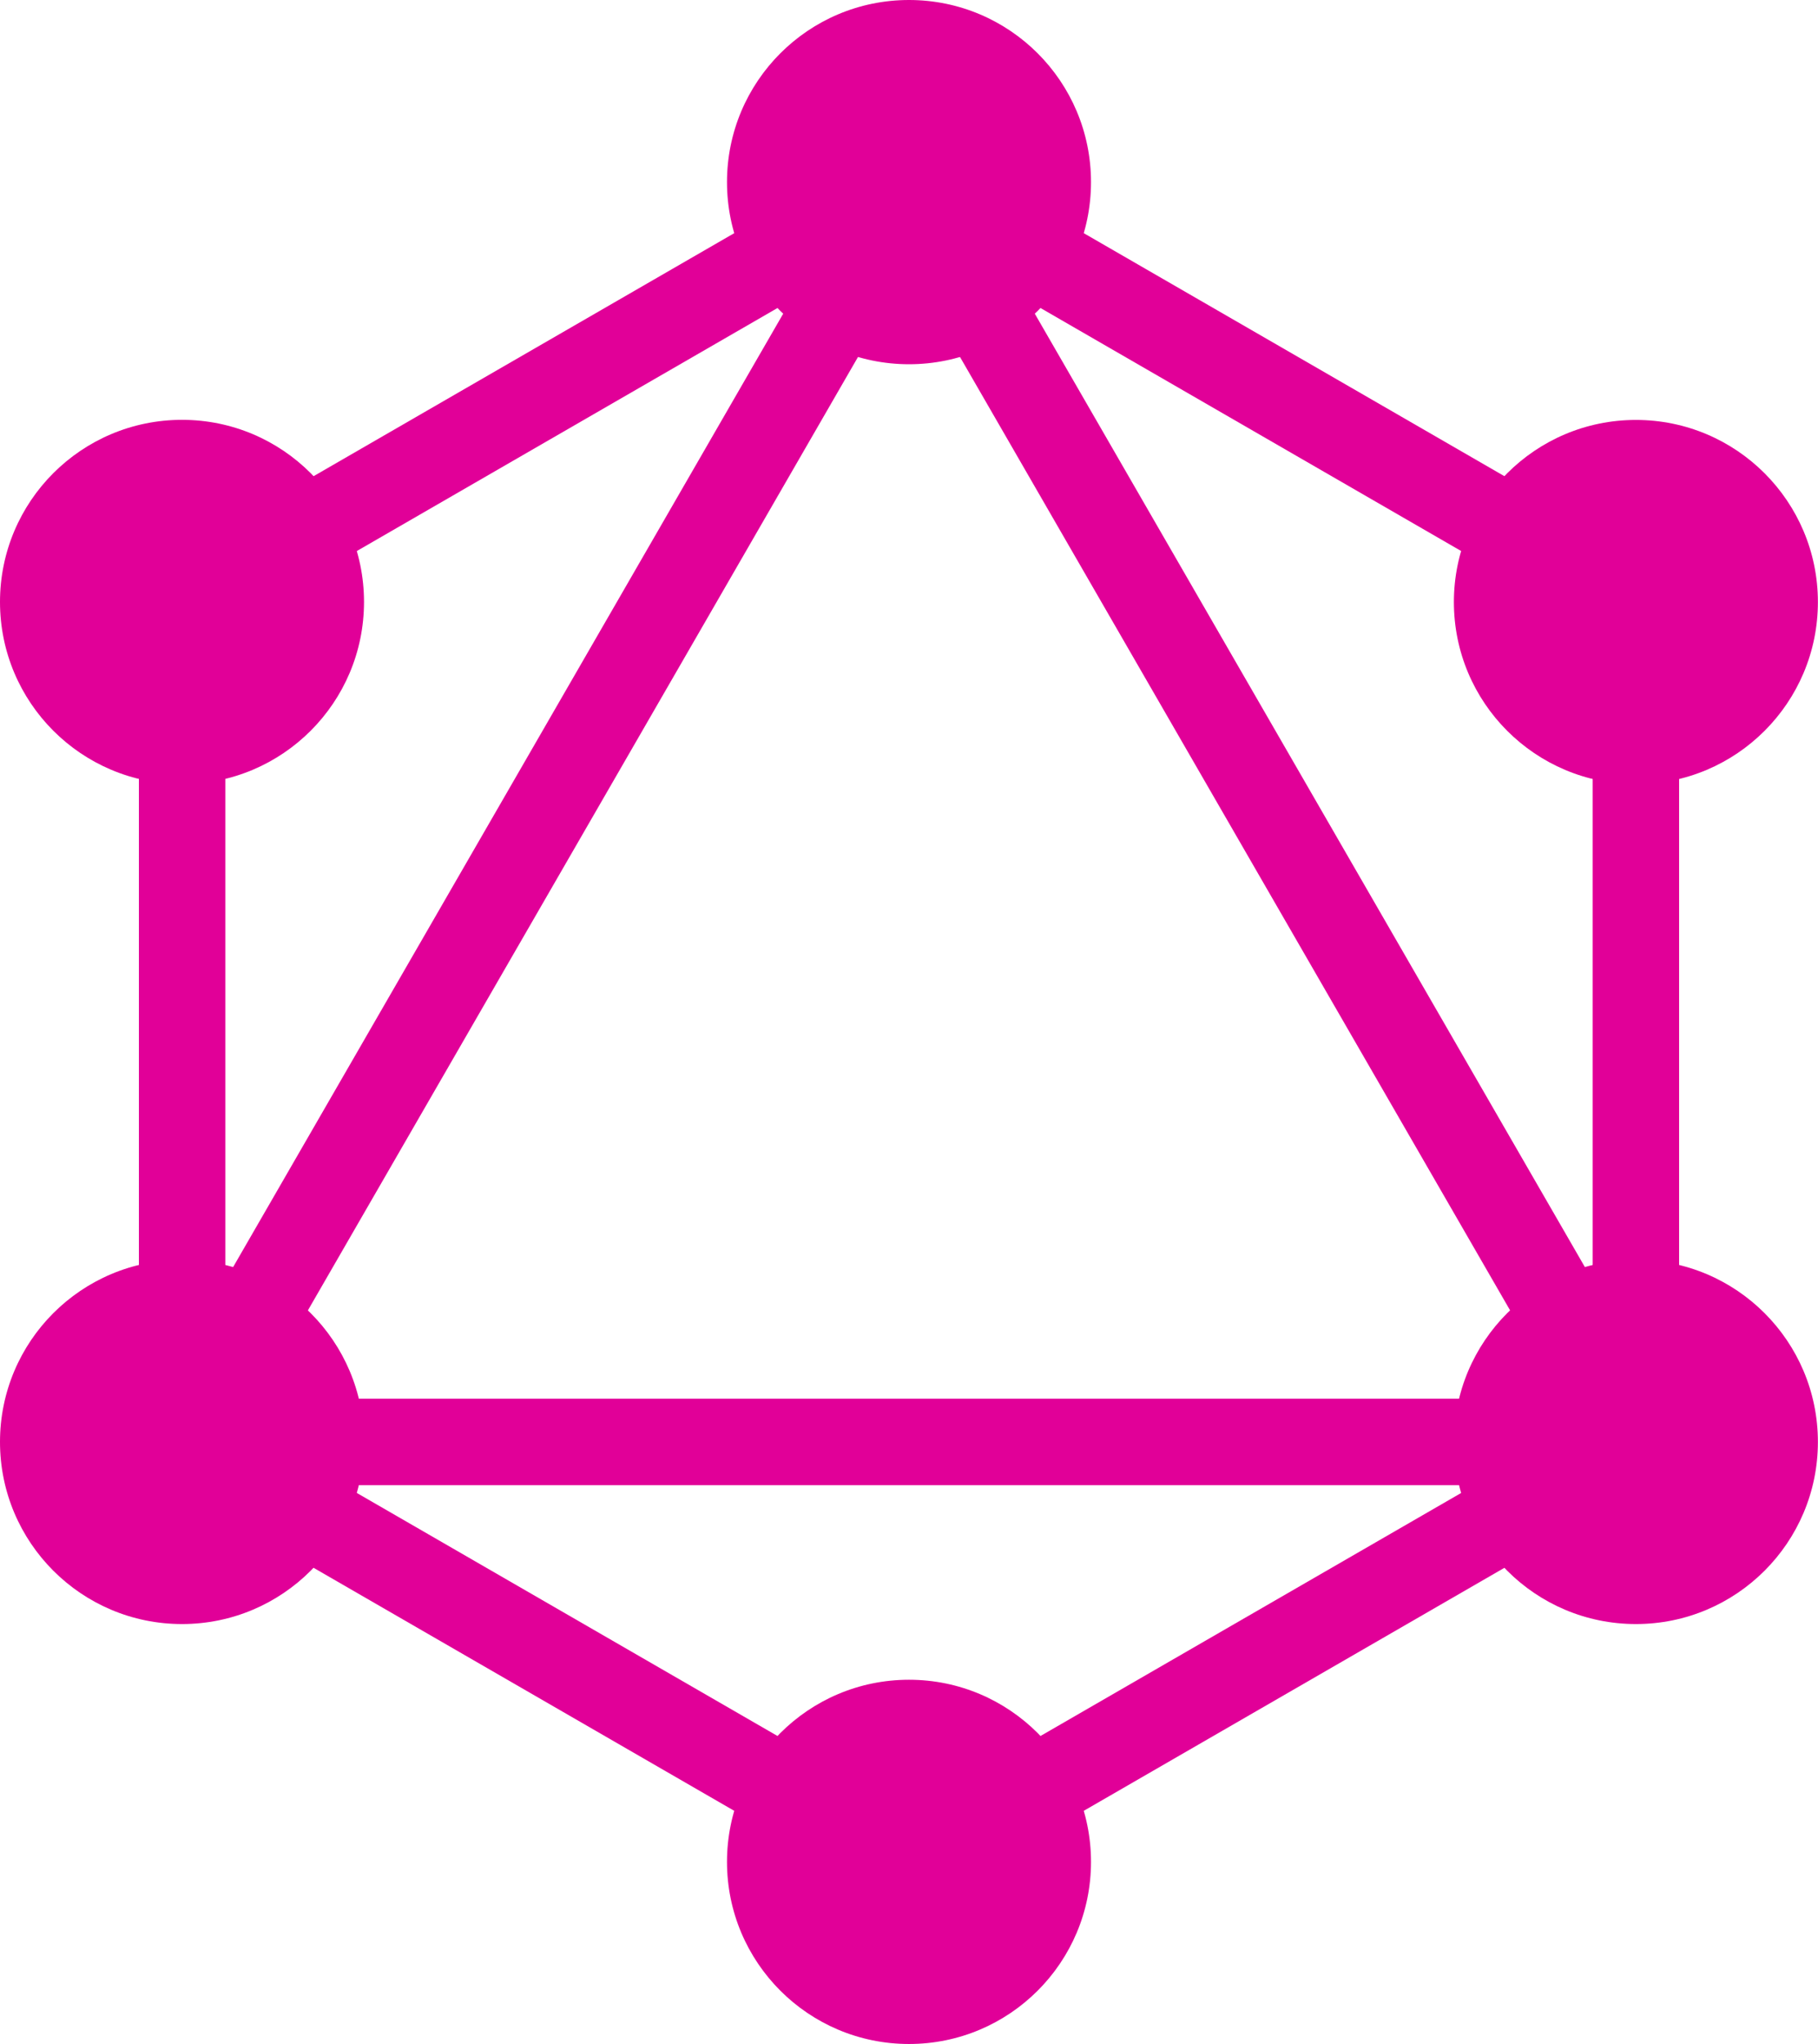 <svg width="89" height="100" viewBox="0 0 89 100" fill="none" xmlns="http://www.w3.org/2000/svg">
<path fill-rule="evenodd" clip-rule="evenodd" d="M44.5 6.468L82.2 28.234V71.766L44.5 93.532L6.8 71.766V28.234L44.5 6.468ZM11.03 30.676V62.652L38.722 14.688L11.03 30.676ZM44.5 13.14L12.578 68.43H76.422L44.5 13.14ZM72.192 72.66H16.808L44.5 88.648L72.192 72.66ZM77.97 62.652L50.278 14.688L77.97 30.676V62.652Z" fill="#E10098"/>
<path d="M8.91 38.36C13.831 38.36 17.82 34.371 17.82 29.45C17.82 24.529 13.831 20.54 8.91 20.54C3.989 20.54 0 24.529 0 29.45C0 34.371 3.989 38.36 8.91 38.36Z" fill="#E10098"/>
<path d="M8.91 79.455C13.831 79.455 17.82 75.466 17.82 70.545C17.82 65.624 13.831 61.635 8.91 61.635C3.989 61.635 0 65.624 0 70.545C0 75.466 3.989 79.455 8.91 79.455Z" fill="#E10098"/>
<path d="M44.5 100C49.421 100 53.41 96.011 53.41 91.09C53.41 86.169 49.421 82.18 44.5 82.18C39.579 82.18 35.59 86.169 35.59 91.09C35.59 96.011 39.579 100 44.5 100Z" fill="#E10098"/>
<path d="M80.085 79.455C85.006 79.455 88.995 75.466 88.995 70.545C88.995 65.624 85.006 61.635 80.085 61.635C75.164 61.635 71.175 65.624 71.175 70.545C71.175 75.466 75.164 79.455 80.085 79.455Z" fill="#E10098"/>
<path d="M80.085 38.365C85.006 38.365 88.995 34.376 88.995 29.455C88.995 24.534 85.006 20.545 80.085 20.545C75.164 20.545 71.175 24.534 71.175 29.455C71.175 34.376 75.164 38.365 80.085 38.365Z" fill="#E10098"/>
<path d="M44.5 17.82C49.421 17.82 53.41 13.831 53.41 8.91C53.41 3.989 49.421 0 44.5 0C39.579 0 35.59 3.989 35.59 8.91C35.59 13.831 39.579 17.82 44.5 17.82Z" fill="#E10098"/>
</svg>
